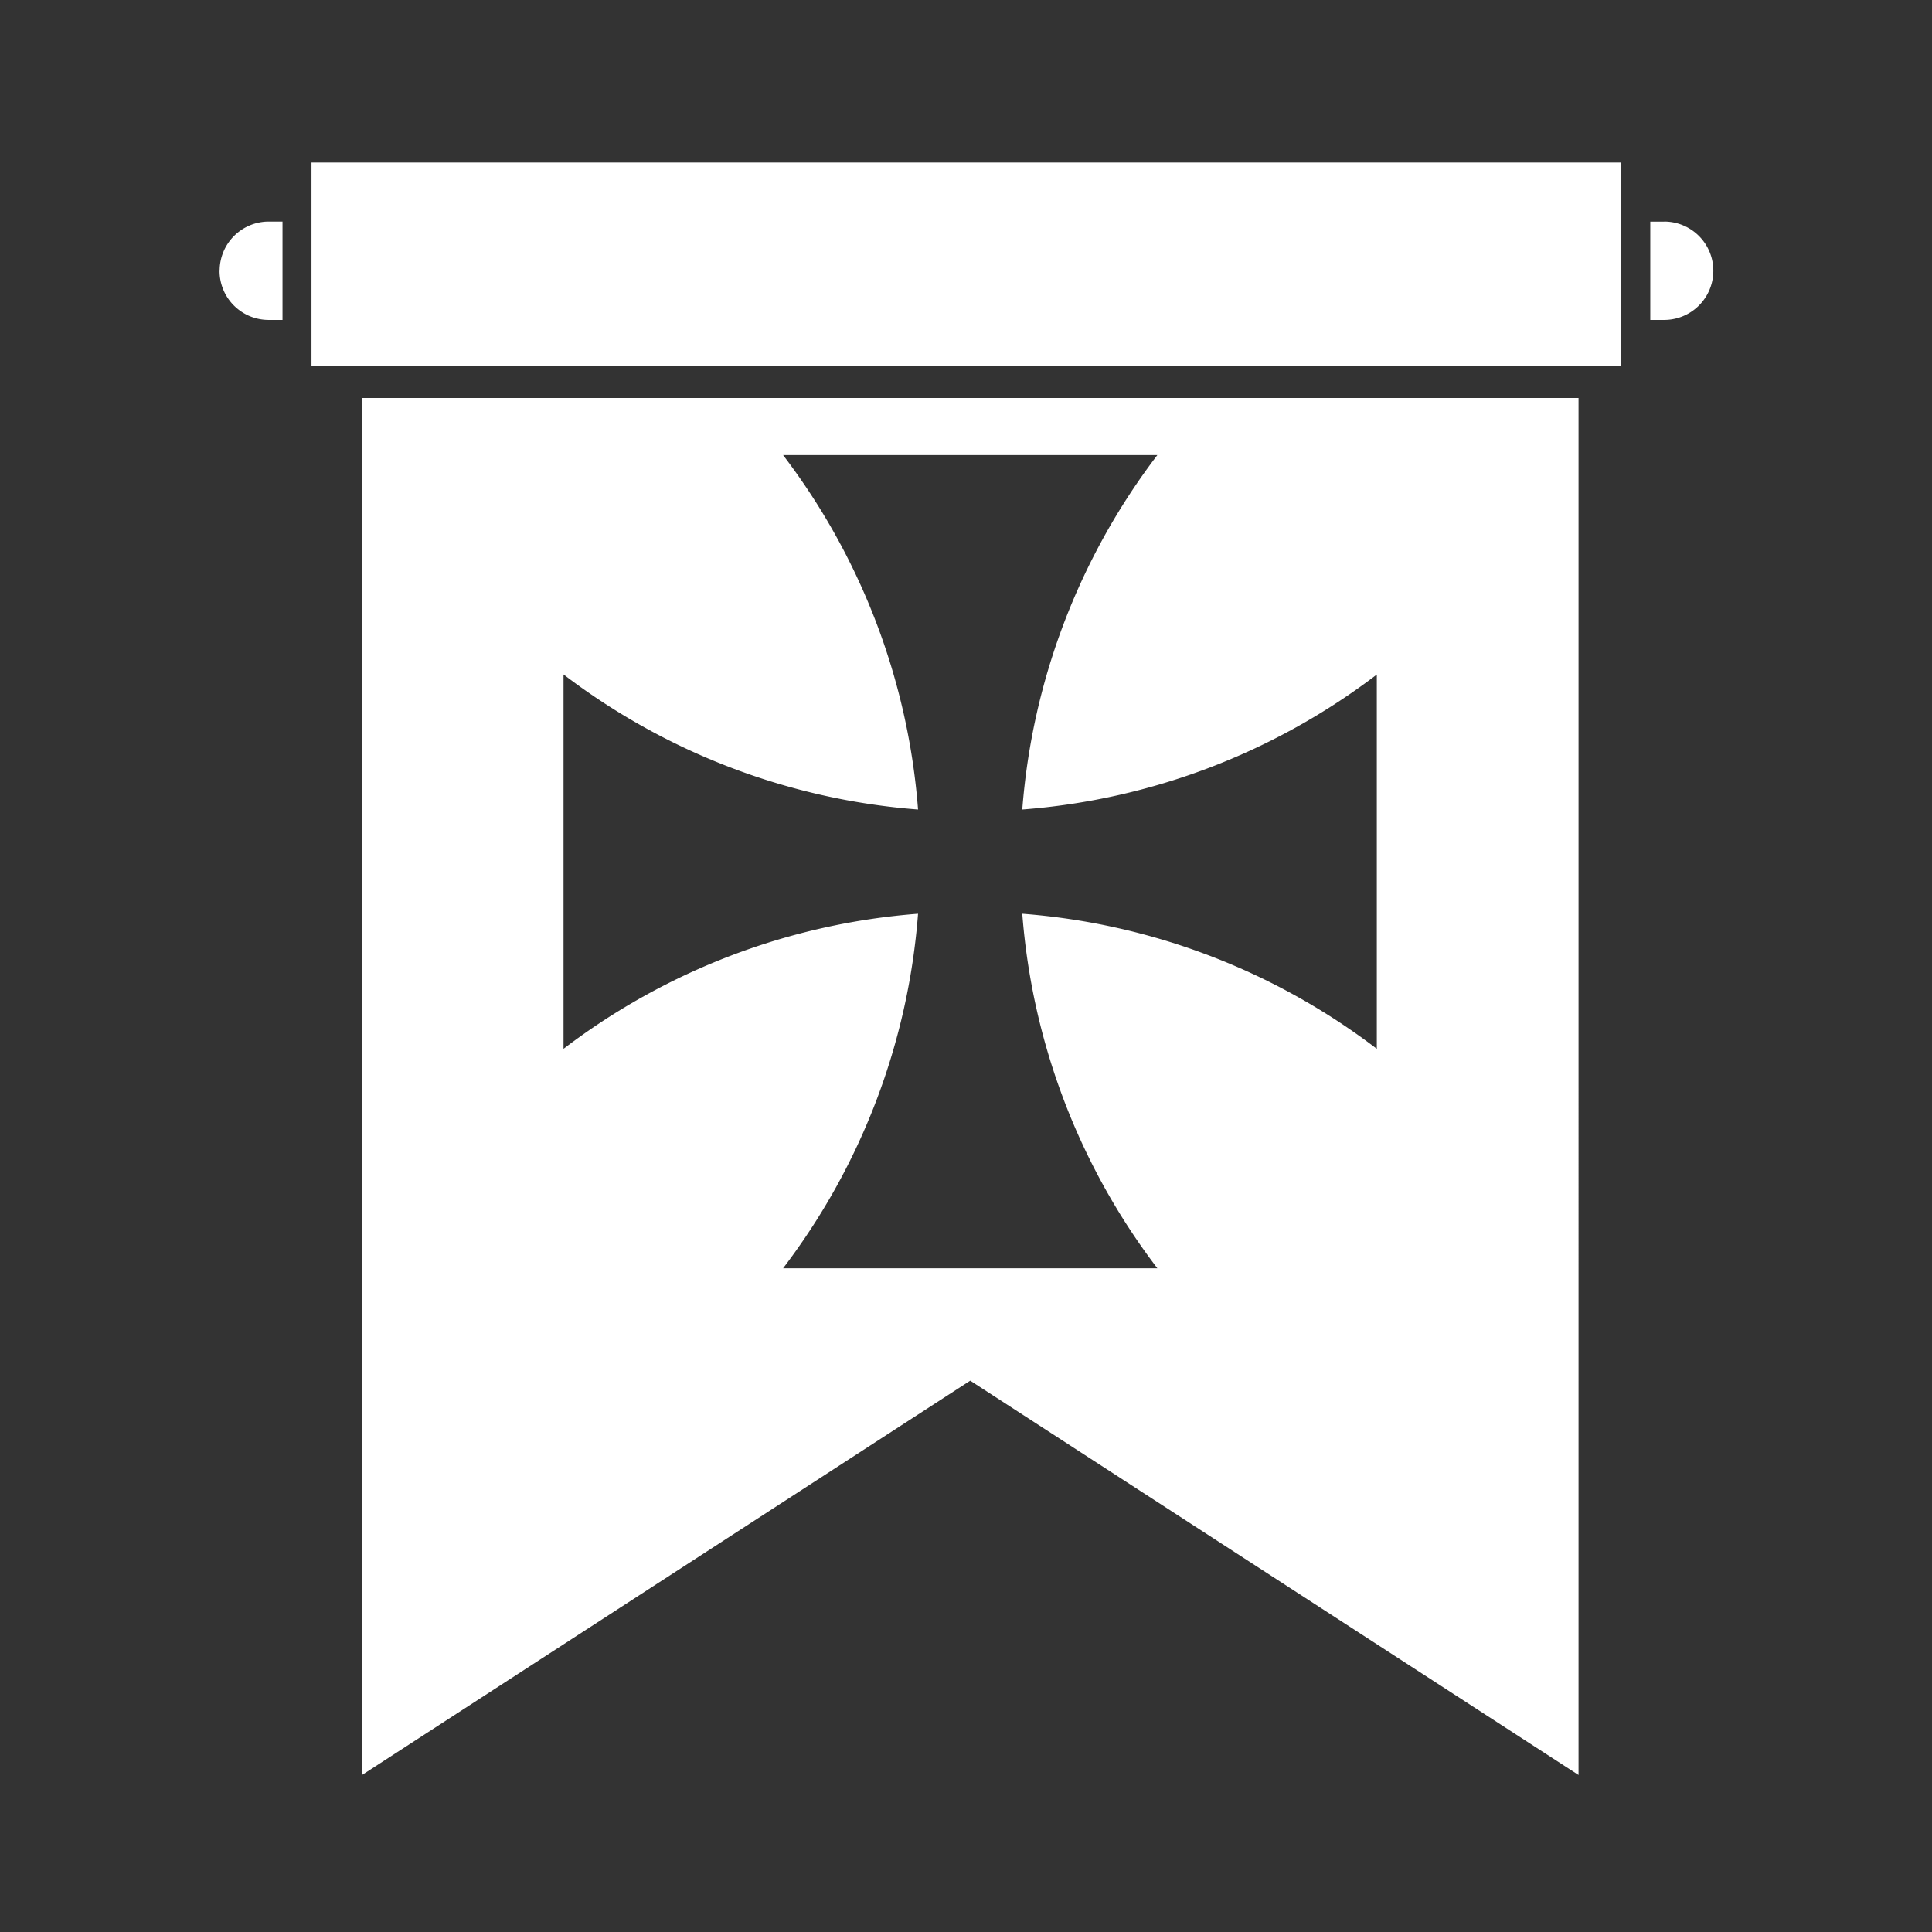 <svg xmlns="http://www.w3.org/2000/svg" width="22" height="22" viewBox="0 0 22 22">
    <rect x="0" y="0" width="22" height="22" fill="#333333" stroke="none"/>
    <g fill="#FFF" fill-rule="evenodd">
        <path d="M6.417 7.68a7.61 7.61 0 0 0 4.037 1.538 7.613 7.613 0 0 0-1.537-4.036h4.262a7.613 7.613 0 0 0-1.538 4.036 7.61 7.61 0 0 0 4.037-1.537v4.262a7.61 7.61 0 0 0-4.037-1.538 7.613 7.613 0 0 0 1.538 4.037H8.917a7.613 7.613 0 0 0 1.537-4.037 7.61 7.61 0 0 0-4.037 1.538V7.68zM4.121 20.213l6.927-4.491 6.927 4.49V4.532H4.12v15.68zM3.547 4.171h14.915v-2.32H3.547zM2.5 3.083c0 .31.25.56.56.56h.157v-1.12H3.06a.56.56 0 0 0-.559.56M18.95 2.524h-.158v1.119h.158a.56.56 0 1 0 0-1.12"/>
    </g>
</svg>
